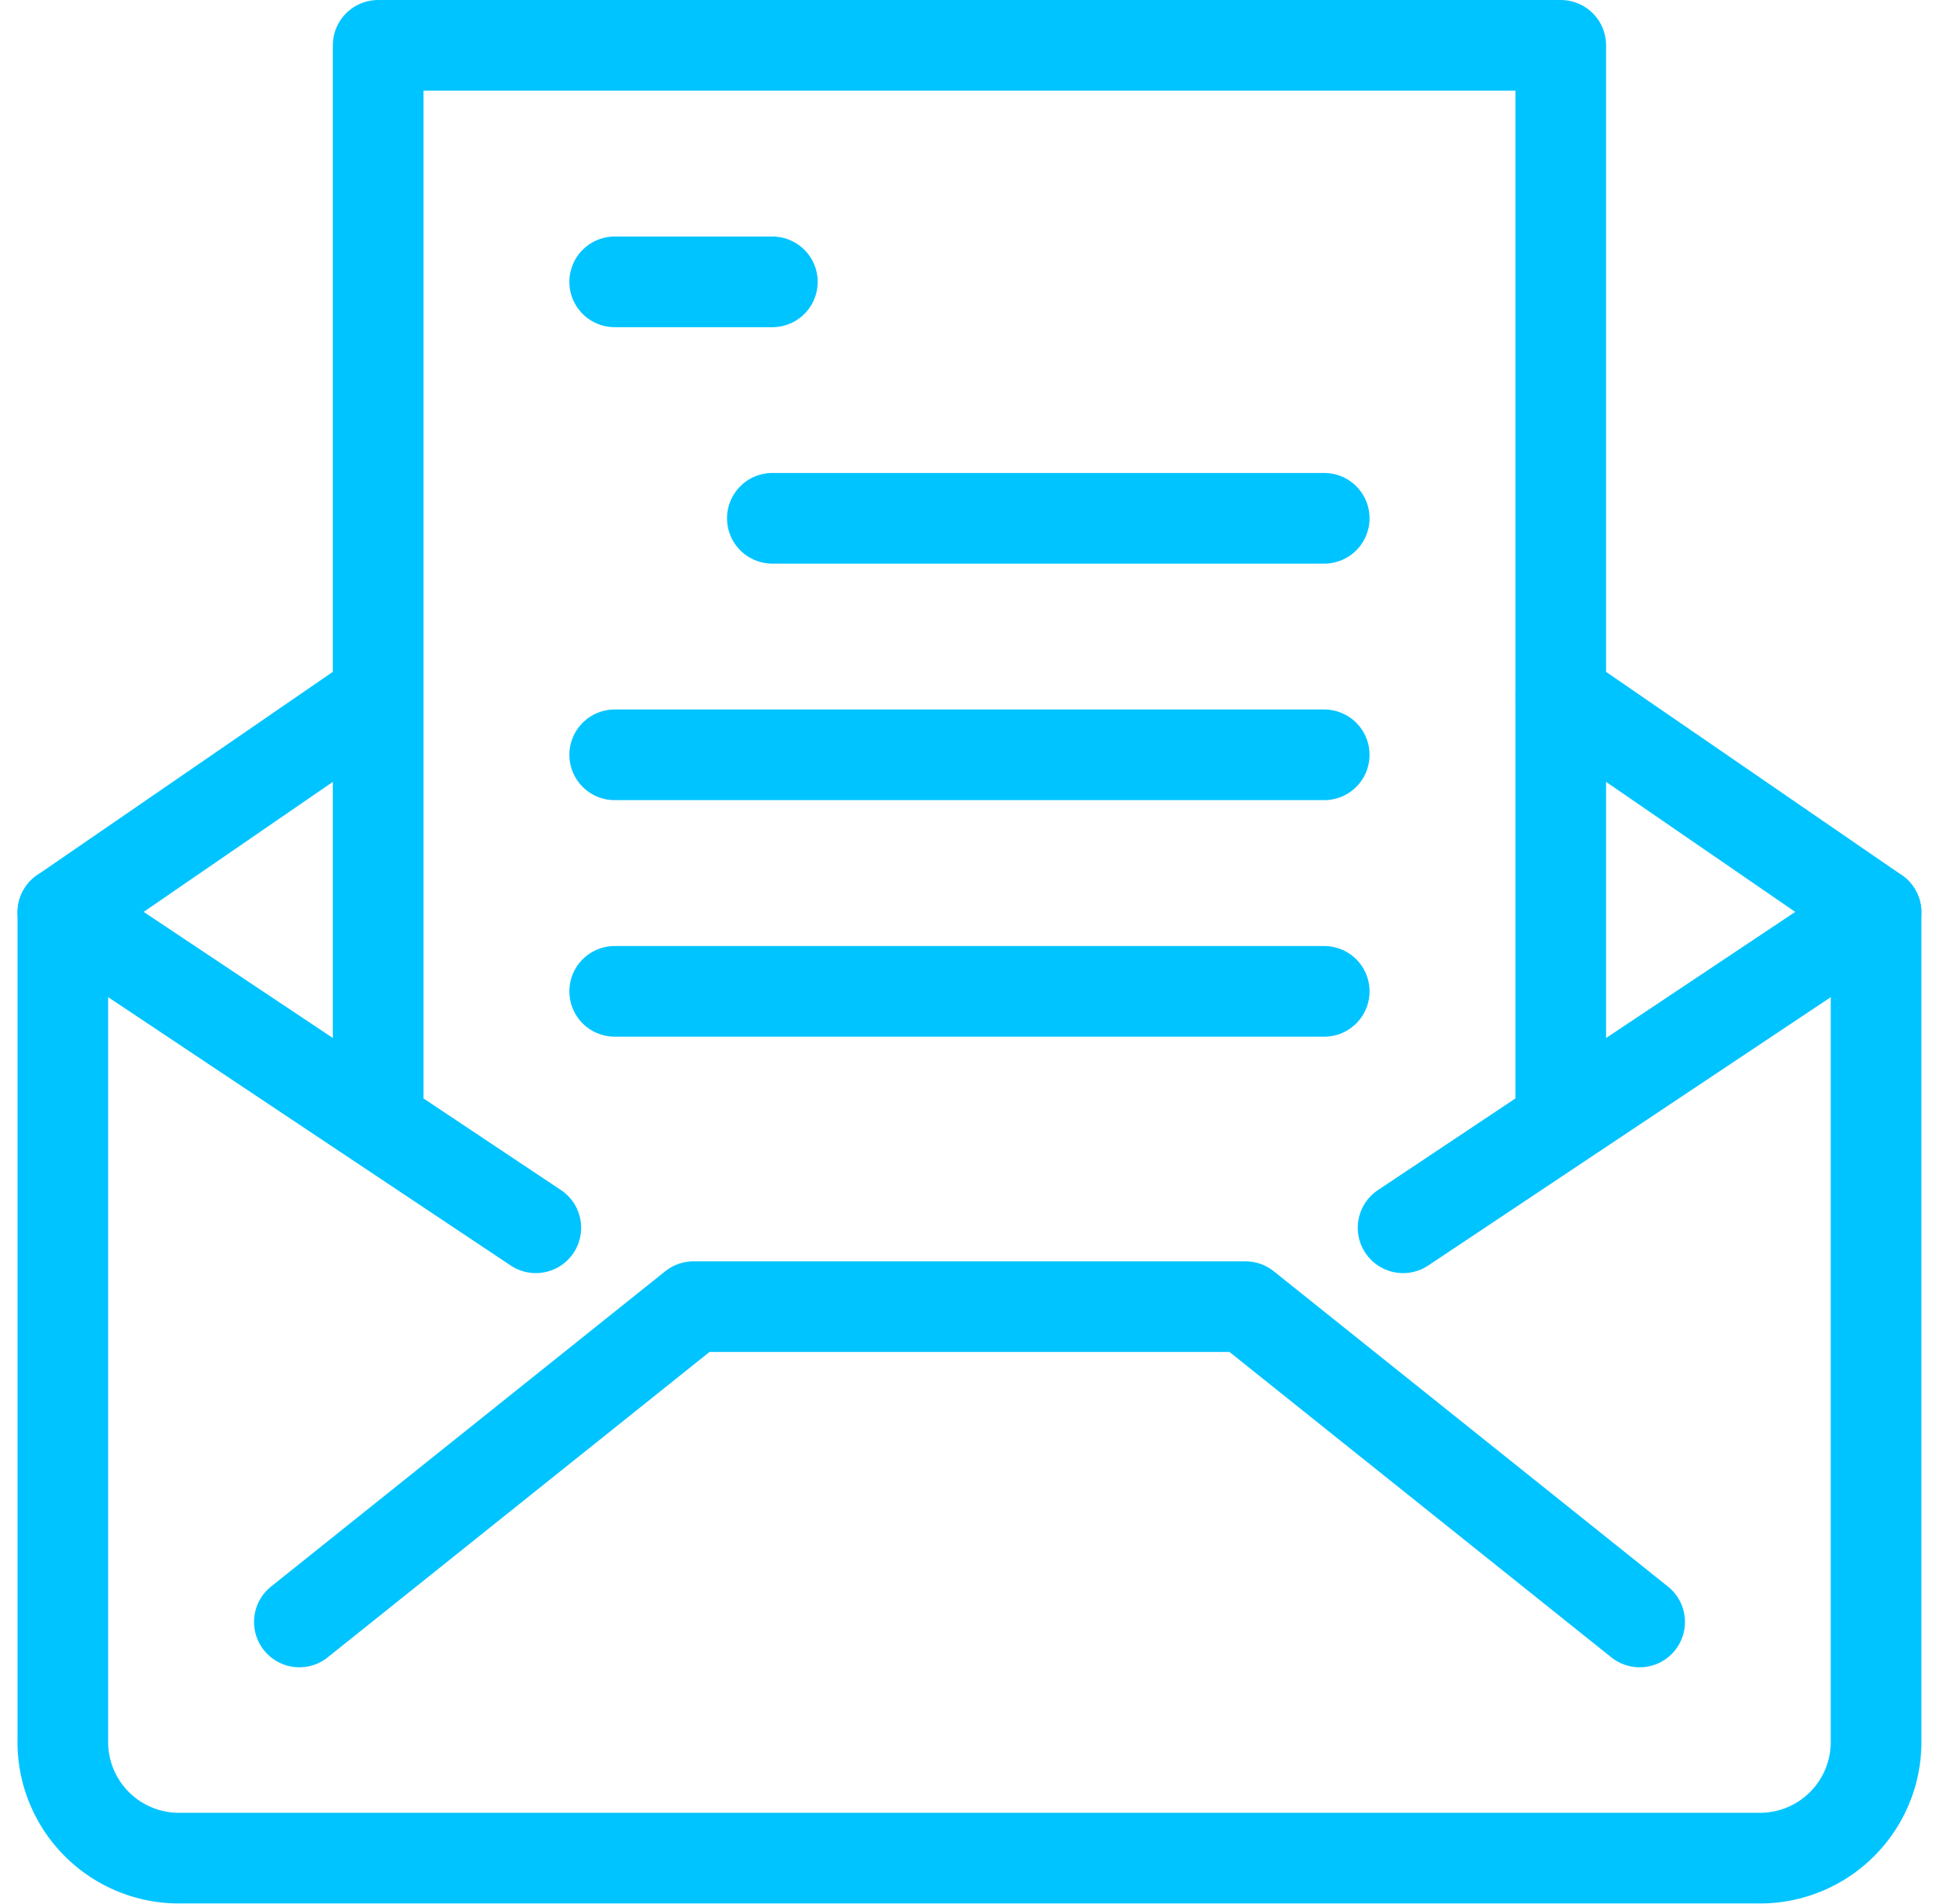 <svg xmlns="http://www.w3.org/2000/svg" width="21.387" height="21" viewBox="0 0 21.387 21">
  <g id="Contact_icon" data-name="Contact icon" transform="translate(-0.307 47.5)">
    <g id="Group_779" data-name="Group 779" transform="translate(1 -39.826)">
      <path id="Path_894" data-name="Path 894" d="M16.522,0,20,2.391v9.131a1.281,1.281,0,0,1-1.3,1.3H1.3a1.281,1.281,0,0,1-1.3-1.3V2.391L3.478,0" fill="none" stroke="#00c4ff" stroke-linecap="round" stroke-linejoin="round" stroke-width="1"/>
    </g>
    <g id="Group_780" data-name="Group 780" transform="translate(3.609 -33.087)">
      <path id="Path_895" data-name="Path 895" d="M0,3.478,4.348,0h6.087l4.348,3.478" fill="none" stroke="#00c4ff" stroke-linecap="round" stroke-linejoin="round" stroke-width="1"/>
    </g>
    <g id="Group_781" data-name="Group 781" transform="translate(15.783 -37.435)">
      <path id="Path_896" data-name="Path 896" d="M5.217,0,0,3.478" fill="none" stroke="#00c4ff" stroke-linecap="round" stroke-linejoin="round" stroke-width="1"/>
    </g>
    <g id="Group_782" data-name="Group 782" transform="translate(1 -37.435)">
      <path id="Path_897" data-name="Path 897" d="M0,0,5.217,3.478" fill="none" stroke="#00c4ff" stroke-linecap="round" stroke-linejoin="round" stroke-width="1"/>
    </g>
    <g id="Group_783" data-name="Group 783" transform="translate(4.478 -47)">
      <path id="Path_898" data-name="Path 898" d="M13.044,11.87V0H0V11.87" fill="none" stroke="#00c4ff" stroke-linecap="round" stroke-linejoin="round" stroke-width="1"/>
    </g>
    <g id="Group_784" data-name="Group 784" transform="translate(7.087 -44.391)">
      <path id="Path_899" data-name="Path 899" d="M0,.5H1.739" transform="translate(0 -0.5)" fill="none" stroke="#00c4ff" stroke-linecap="round" stroke-linejoin="round" stroke-width="1"/>
    </g>
    <g id="Group_785" data-name="Group 785" transform="translate(8.826 -41.783)">
      <path id="Path_900" data-name="Path 900" d="M0,.5H6.087" transform="translate(0 -0.5)" fill="none" stroke="#00c4ff" stroke-linecap="round" stroke-linejoin="round" stroke-width="1"/>
    </g>
    <g id="Group_786" data-name="Group 786" transform="translate(7.087 -39.174)">
      <path id="Path_901" data-name="Path 901" d="M0,.5H7.826" transform="translate(0 -0.5)" fill="none" stroke="#00c4ff" stroke-linecap="round" stroke-linejoin="round" stroke-width="1"/>
    </g>
    <g id="Group_787" data-name="Group 787" transform="translate(7.087 -36.565)">
      <path id="Path_902" data-name="Path 902" d="M0,.5H7.826" transform="translate(0 -0.5)" fill="none" stroke="#00c4ff" stroke-linecap="round" stroke-linejoin="round" stroke-width="1"/>
    </g>
  </g>
</svg>
